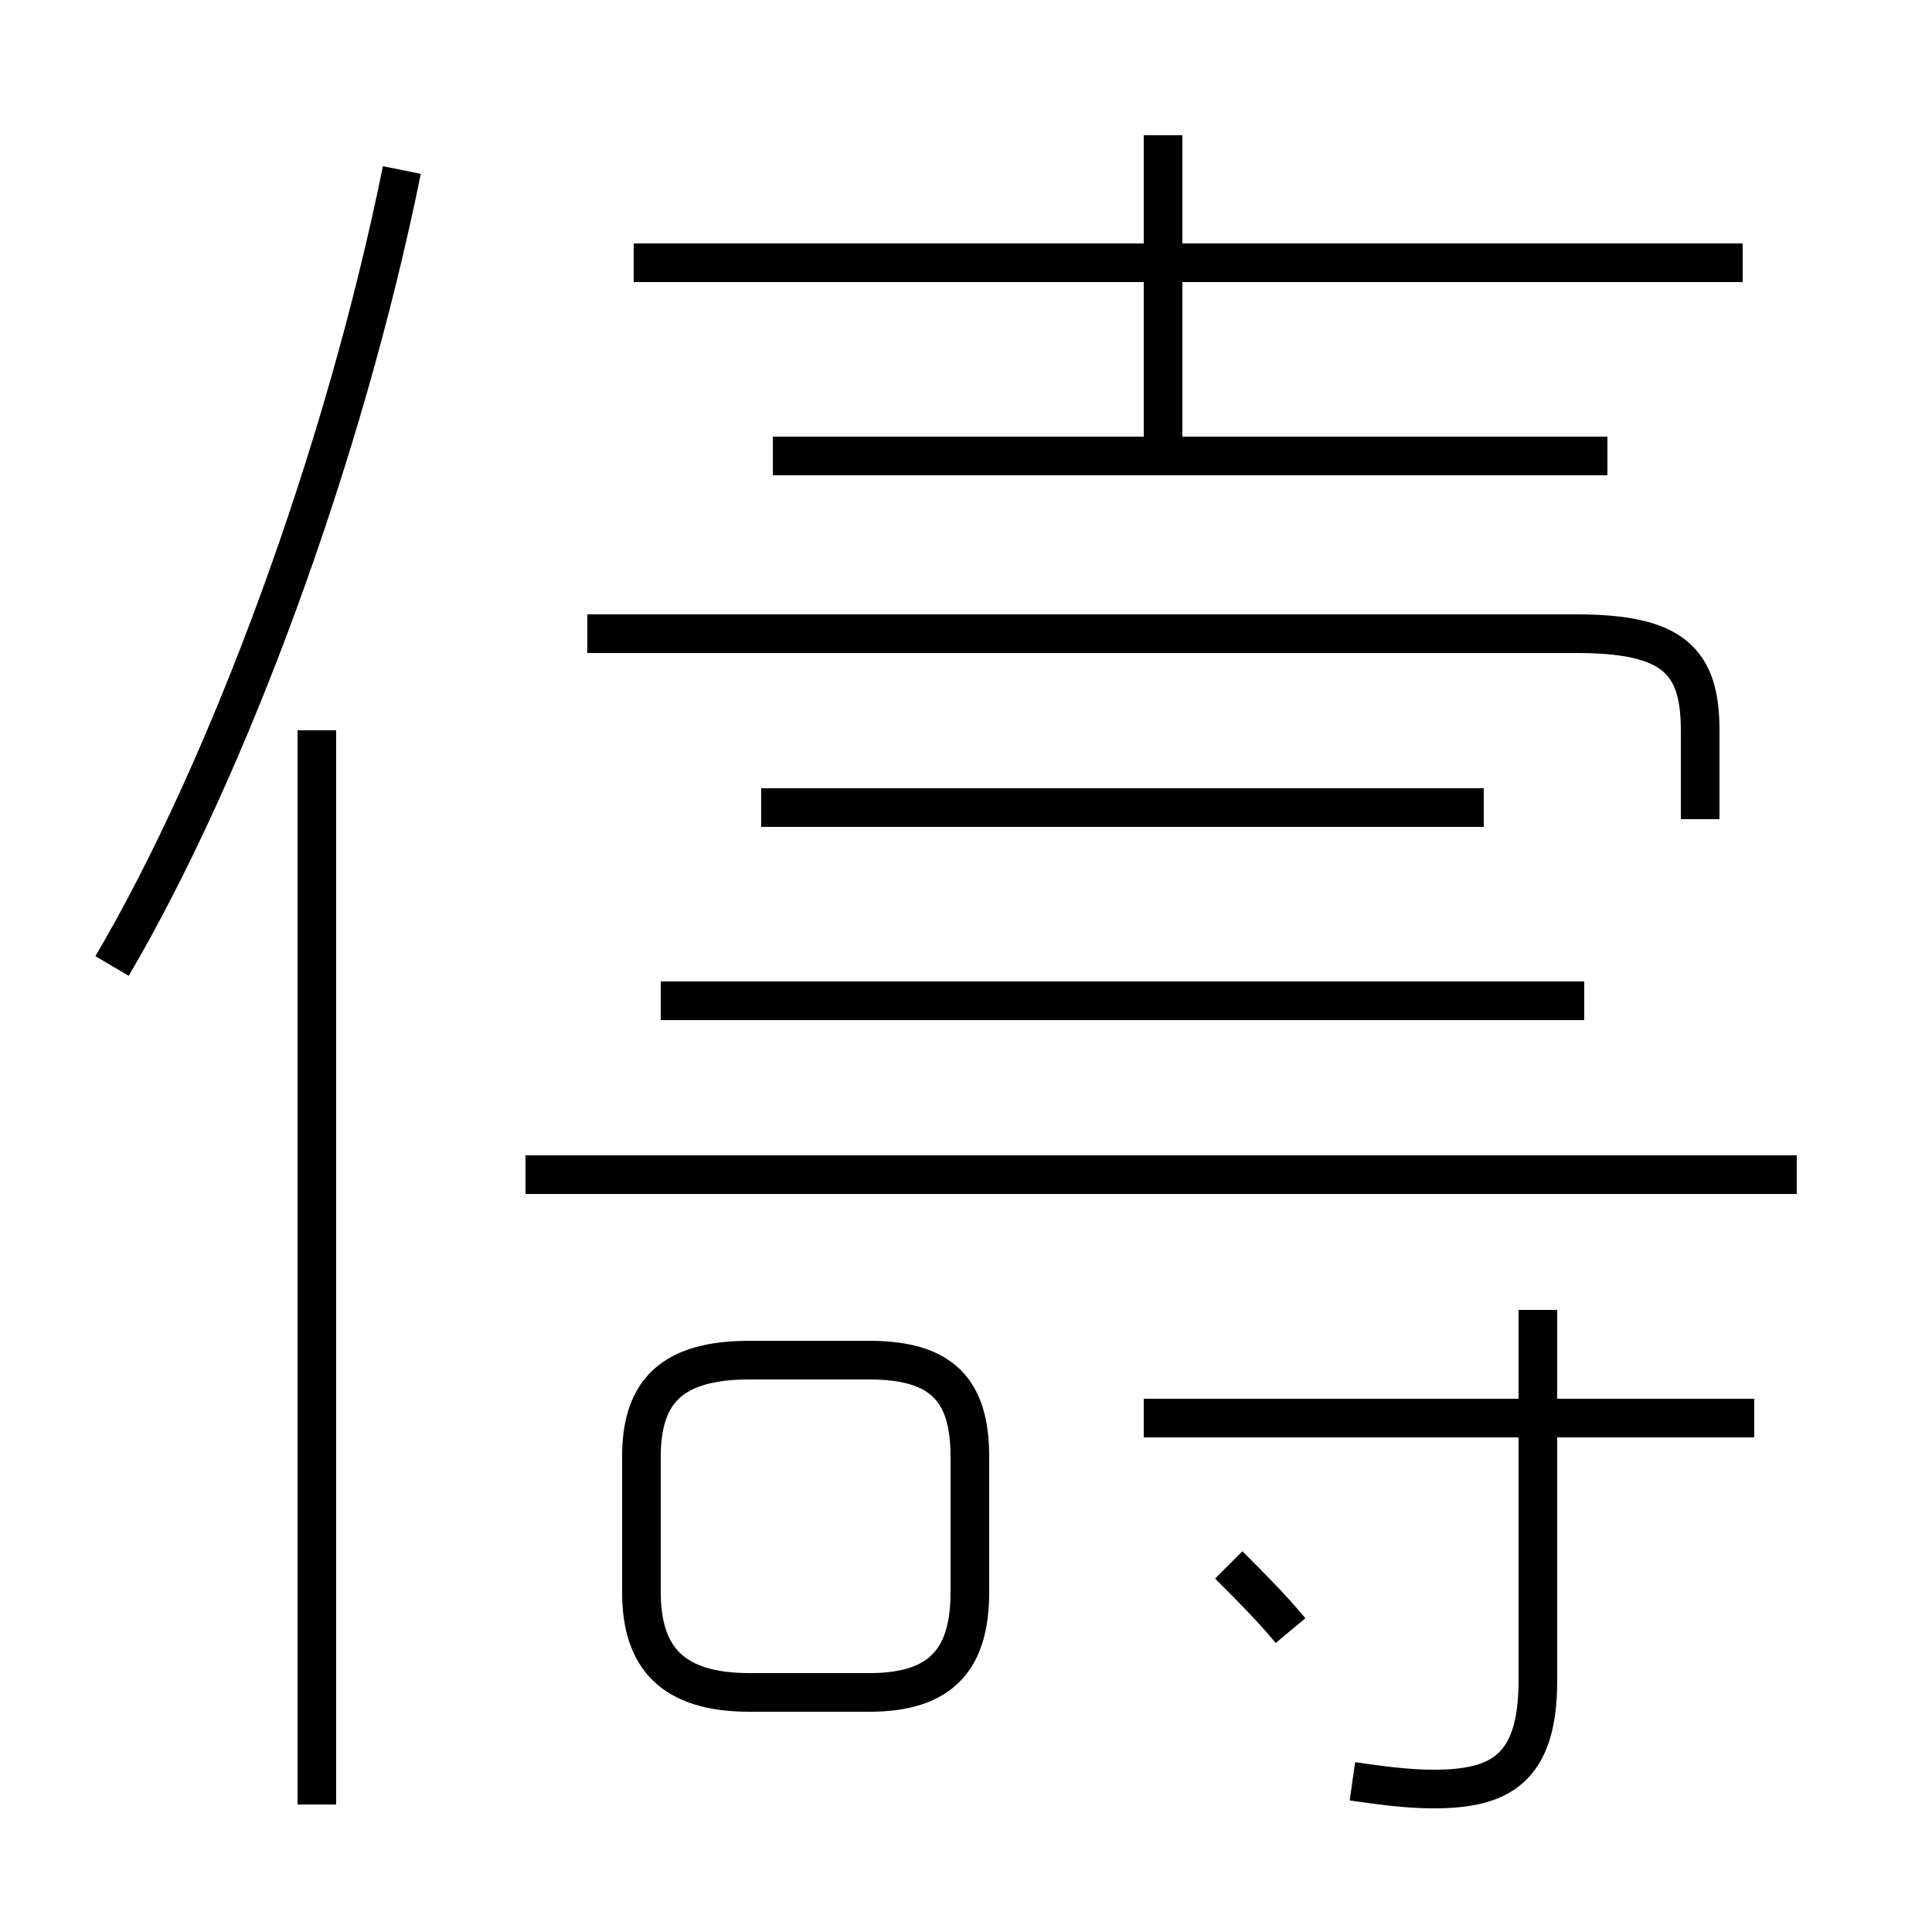 <?xml version='1.0' encoding='utf8'?>
<svg viewBox="0.0 -6.0 50.0 50.0" version="1.1" xmlns="http://www.w3.org/2000/svg">
<rect x="0.0" y="-6.0" width="50.0" height="50.0" fill="#808080" stroke="none"/>
<rect x="-1000" y="-1000" width="2000" height="2000" stroke="white" fill="white"/>
<g style="fill:white;stroke:#000000;  stroke-width:1">
<path d="M 35.0 2.1 C 35.7 2.2 36.4 2.3 37.1 2.3 C 38.8 2.3 39.8 1.8 39.8 -0.5 L 39.8 -10.1 M 8.2 2.7 L 8.2 -25.1 M 19.4 -0.2 L 22.5 -0.2 C 24.4 -0.2 25.1 -1.1 25.1 -2.8 L 25.1 -6.3 C 25.1 -8.0 24.4 -8.8 22.5 -8.8 L 19.4 -8.8 C 17.4 -8.8 16.6 -8.0 16.6 -6.3 L 16.6 -2.8 C 16.6 -1.1 17.4 -0.2 19.4 -0.2 Z M 33.4 -1.8 C 32.9 -2.4 32.4 -2.9 31.8 -3.5 M 2.9 -19.0 C 5.9 -24.1 8.9 -32.2 10.4 -39.6 M 45.4 -7.3 L 29.6 -7.3 M 46.5 -13.6 L 13.6 -13.6 M 38.4 -23.1 L 19.7 -23.1 M 41.0 -18.1 L 17.1 -18.1 M 44.0 -22.8 L 44.0 -25.1 C 44.0 -26.9 43.3 -27.6 40.8 -27.6 L 15.2 -27.6 M 41.6 -32.2 L 20.0 -32.2 M 30.1 -32.5 L 30.1 -40.5 M 45.1 -37.2 L 16.4 -37.2" transform="translate(0.0 38.0)" />
</g>
</svg>